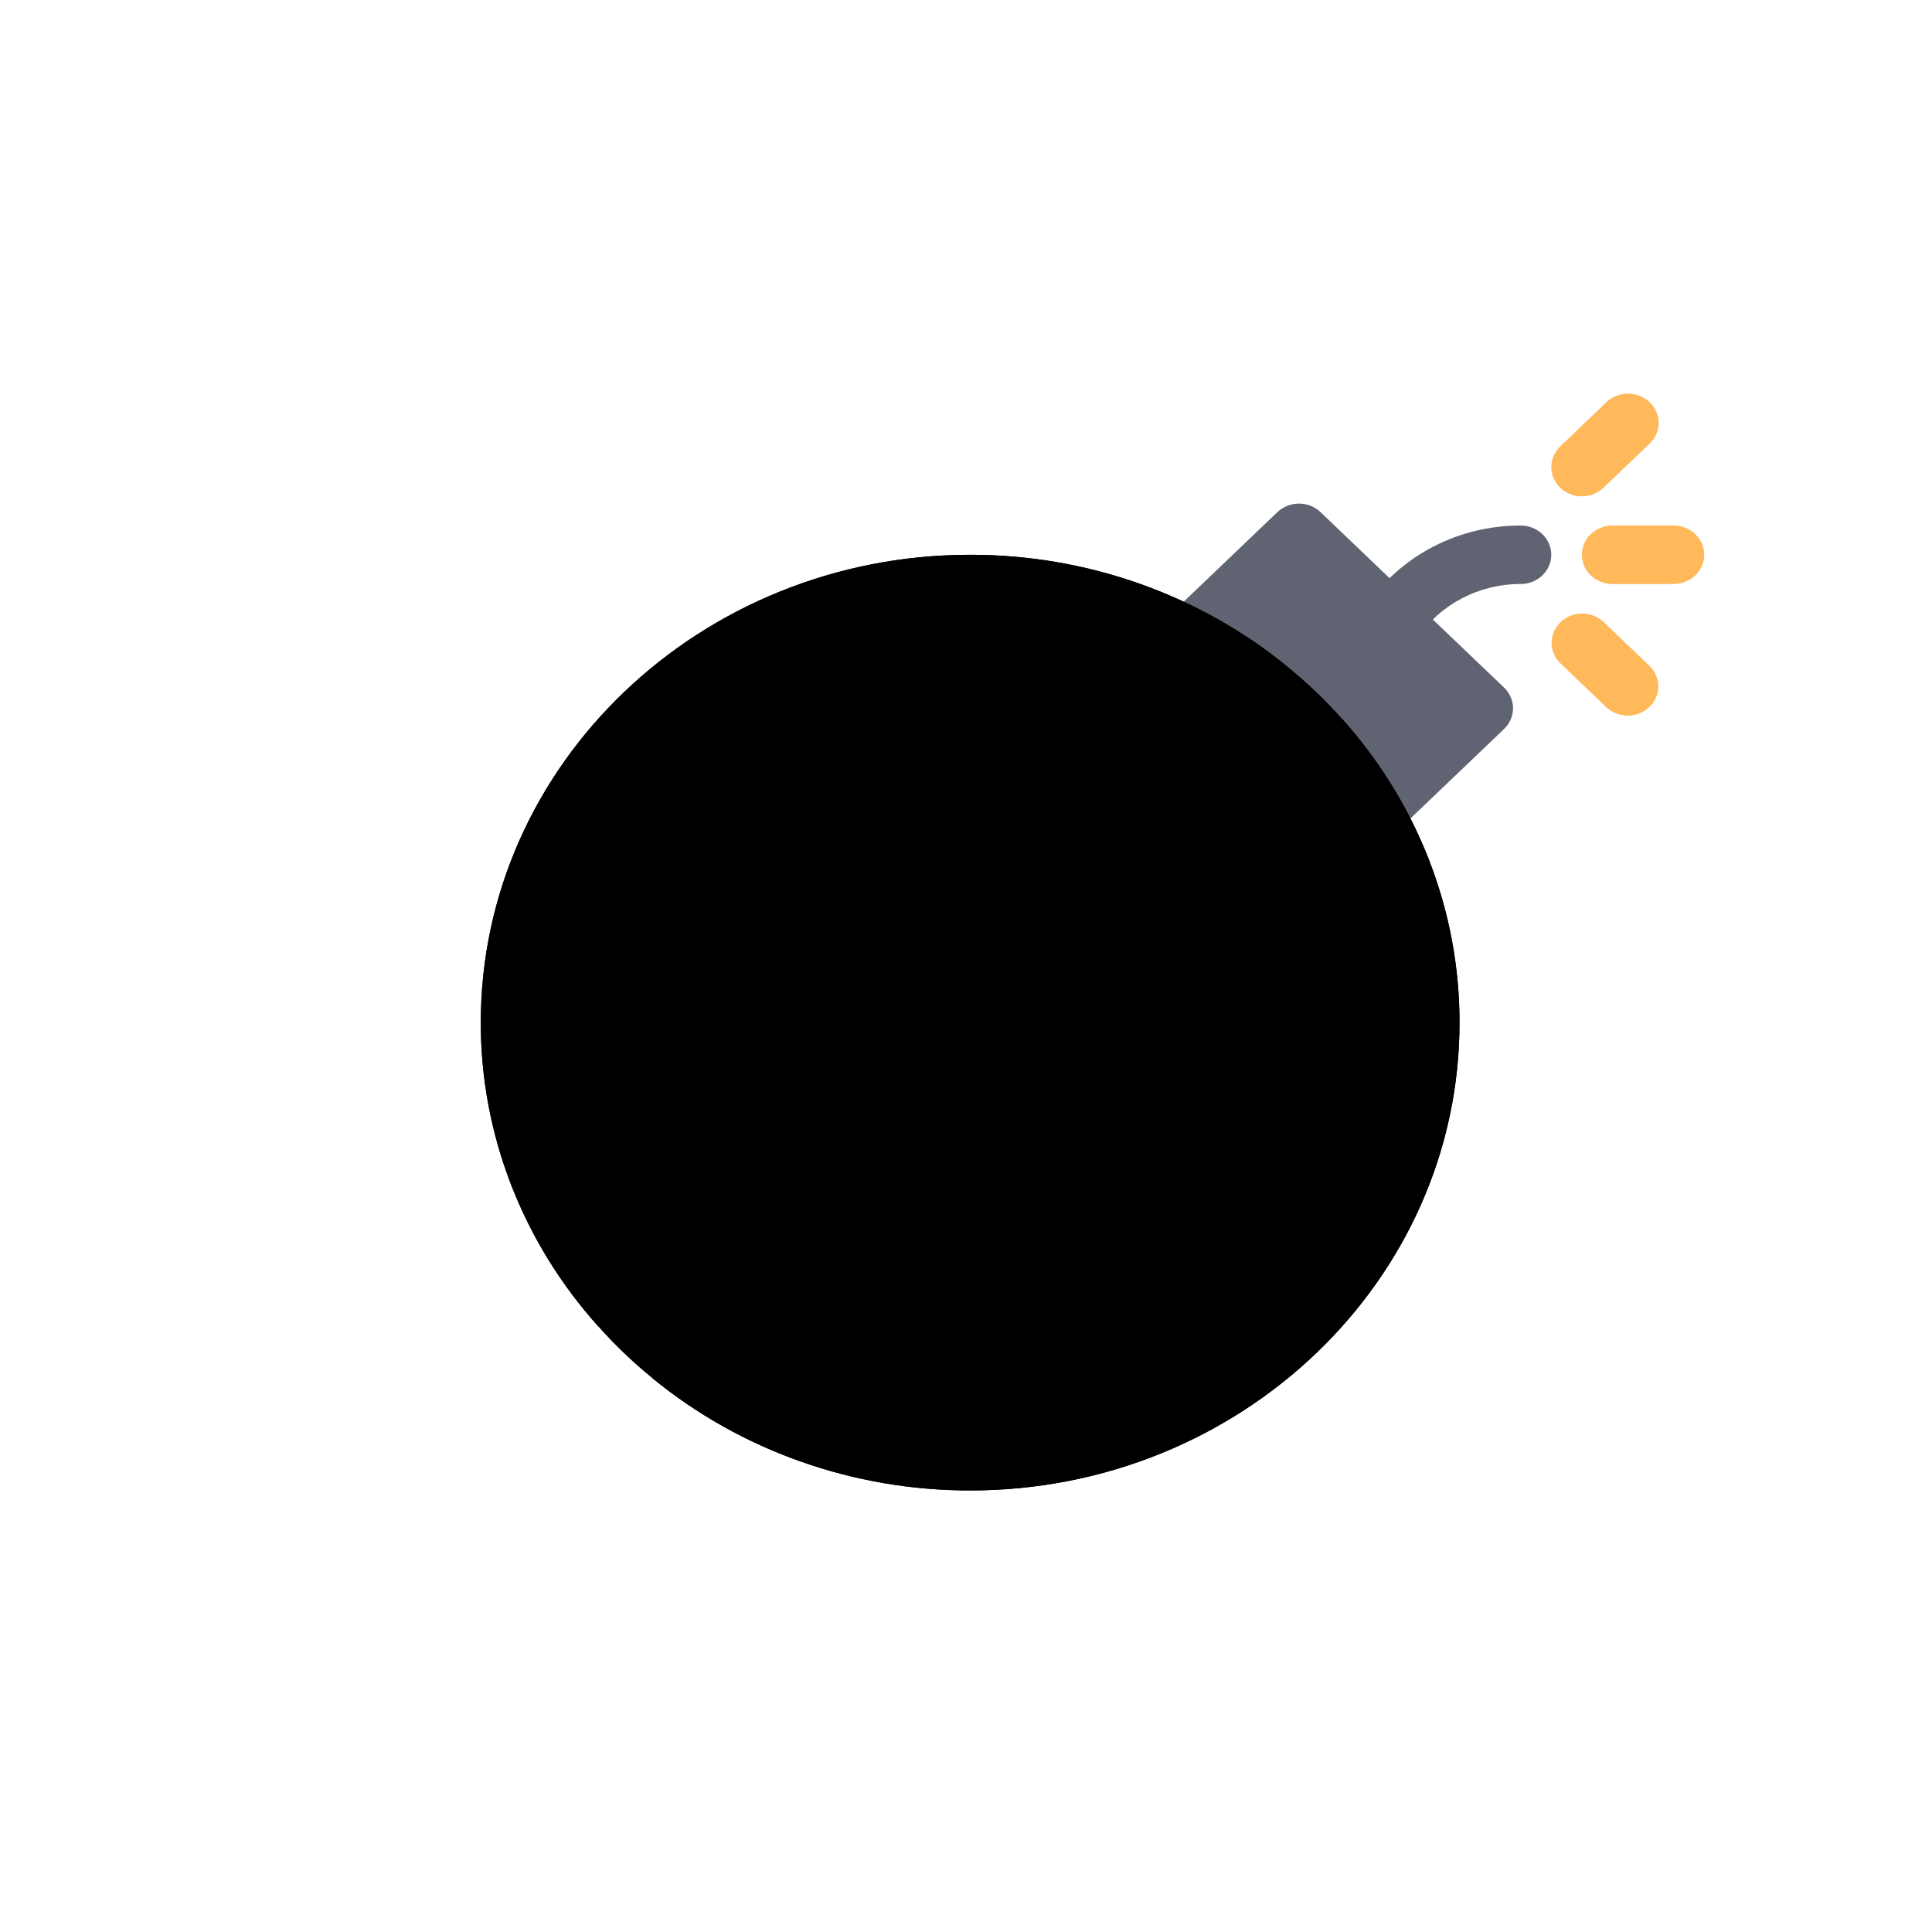 <?xml version="1.0" encoding="UTF-8" standalone="no"?>
<!DOCTYPE svg PUBLIC "-//W3C//DTD SVG 1.1//EN" "http://www.w3.org/Graphics/SVG/1.1/DTD/svg11.dtd">
<svg version="1.1" xmlns="http://www.w3.org/2000/svg" xmlns:xlink="http://www.w3.org/1999/xlink"
     preserveAspectRatio="xMidYMid meet" viewBox="0 0 640 640" width="50" height="50">
    <defs>
        <path d="M0 0L640 0L640 640L0 640L0 0Z" id="b3zRZ8MJI"></path>
        <clipPath id="clipa1rdIjNlx8">
            <use xlink:href="#b3zRZ8MJI" opacity="1"></use>
        </clipPath>
        <path d="M451.01 205.99C451.01 204.13 451.58 202.31 452.63 200.75C463.8 184.11 483.07 174.06 503.75 174.09C509.34 174.09 513.88 178.43 513.88 183.78C513.88 189.13 509.34 193.46 503.75 193.46C503.75 193.46 503.75 193.46 503.75 193.46C489.95 193.44 477.1 200.15 469.66 211.25C467.79 214.02 464.58 215.7 461.13 215.69C455.54 215.68 451.01 211.34 451.01 205.99Z"
              id="a1hoQ73yRN"></path>
        <path d="M534.14 193.46C528.55 193.46 524.01 189.13 524.01 183.78C524.01 178.43 528.55 174.09 534.14 174.09C536.17 174.09 552.38 174.09 554.41 174.09C560 174.09 564.54 178.43 564.54 183.78C564.54 189.13 560 193.46 554.41 193.46C554.41 193.46 554.41 193.46 554.41 193.46C554.41 193.46 536.17 193.46 534.14 193.46Z"
              id="a4kdlx1DPO"></path>
        <path d="M513.88 154.72C513.88 152.15 514.95 149.69 516.85 147.87C518.37 146.42 530.52 134.8 532.04 133.34C535.94 129.51 542.36 129.42 546.37 133.14C550.39 136.87 550.48 143 546.58 146.84C546.51 146.91 546.44 146.97 546.37 147.04C544.85 148.49 532.69 160.12 531.17 161.57C529.28 163.39 526.7 164.41 524.01 164.41C518.42 164.41 513.88 160.07 513.88 154.72Z"
              id="b1KsLIpeU8"></path>
        <path d="M532.04 234.21C530.52 232.76 518.37 221.14 516.85 219.68C512.95 215.85 513.04 209.71 517.06 205.99C520.99 202.34 527.24 202.34 531.17 205.99C532.69 207.44 544.85 219.06 546.37 220.52C550.33 224.3 550.33 230.43 546.37 234.21C544.47 236.03 541.89 237.05 539.21 237.05C536.52 237.05 533.94 236.03 532.04 234.21Z"
              id="a5Yz7BXMN3"></path>
        <path d="M437.46 169.67C433.5 165.88 427.09 165.88 423.13 169.67C419.51 173.13 390.53 200.83 386.91 204.29C382.96 208.08 382.96 214.21 386.92 217.99C387.6 218.64 388.37 219.2 389.22 219.64C413.2 232.13 432.9 250.97 445.97 273.9C448.66 278.59 454.81 280.32 459.72 277.75C460.57 277.31 461.34 276.76 462.03 276.1C465.65 272.64 494.62 244.94 498.25 241.48C502.2 237.69 502.2 231.56 498.25 227.78C486.09 216.16 443.54 175.48 437.46 169.67Z"
              id="e6xQayYC8B"></path>
        <path d="M321.38 493.73C282.72 493.76 245.33 480.53 216.01 456.44C209.63 451.26 203.7 445.59 198.28 439.49C173.08 411.46 159.24 375.71 159.27 338.75C159.27 253.24 231.97 183.78 321.38 183.78C360.04 183.74 397.43 196.98 426.75 221.07C433.13 226.25 439.06 231.92 444.48 238.02C469.68 266.05 483.52 301.79 483.48 338.75C483.48 424.26 410.79 493.73 321.38 493.73Z"
              id="a16vIShD0E"></path>
        <path d="M159.27 338.75C159.24 375.71 173.08 411.46 198.28 439.49C190.63 420.34 186.72 400.02 186.73 379.53C186.73 286.06 266.26 210.03 364.03 210.03C385.47 210.01 406.72 213.76 426.75 221.07C397.43 196.98 360.04 183.74 321.38 183.78C231.97 183.78 159.27 253.27 159.27 338.75Z"
              id="axPh7Zcmb"></path>
        <path d="M456.03 297.97C456.03 391.44 376.49 467.48 278.72 467.48C257.29 467.49 236.03 463.75 216.01 456.44C245.33 480.53 282.72 493.76 321.38 493.73C410.82 493.73 483.48 424.23 483.48 338.75C483.52 301.79 469.68 266.05 444.48 238.02C452.13 257.16 456.04 277.48 456.03 297.97Z"
              id="agNPRwKe2"></path>
    </defs>
    <g>
        <g>
            <g>
                <use xlink:href="#a1hoQ73yRN" opacity="1" fill="#606472" fill-opacity="1"></use>
                <g>
                    <use xlink:href="#a1hoQ73yRN" opacity="1" fill-opacity="0" stroke="#000000" stroke-width="1"
                         stroke-opacity="0"></use>
                </g>
            </g>
            <g>
                <use xlink:href="#a4kdlx1DPO" opacity="1" fill="#ffb85a" fill-opacity="1"></use>
                <g>
                    <use xlink:href="#a4kdlx1DPO" opacity="1" fill-opacity="0" stroke="#000000" stroke-width="1"
                         stroke-opacity="0"></use>
                </g>
            </g>
            <g>
                <use xlink:href="#b1KsLIpeU8" opacity="1" fill="#ffb85a" fill-opacity="1"></use>
                <g>
                    <use xlink:href="#b1KsLIpeU8" opacity="1" fill-opacity="0" stroke="#000000" stroke-width="1"
                         stroke-opacity="0"></use>
                </g>
            </g>
            <g>
                <use xlink:href="#a5Yz7BXMN3" opacity="1" fill="#ffb85a" fill-opacity="1"></use>
                <g>
                    <use xlink:href="#a5Yz7BXMN3" opacity="1" fill-opacity="0" stroke="#000000" stroke-width="1"
                         stroke-opacity="0"></use>
                </g>
            </g>
            <g>
                <use xlink:href="#e6xQayYC8B" opacity="1" fill="#606472" fill-opacity="1"></use>
                <g>
                    <use xlink:href="#e6xQayYC8B" opacity="1" fill-opacity="0" stroke="#000000" stroke-width="1"
                         stroke-opacity="0"></use>
                </g>
            </g>
            <!--     This is body of bomb       -->
            <g>
                <use xlink:href="#a16vIShD0E" opacity="1" fill="#000000" fill-opacity="1"></use>
                <g>
                    <use xlink:href="#a16vIShD0E" opacity="1" fill-opacity="0" stroke="#000000" stroke-width="1"
                         stroke-opacity="0"></use>
                </g>
            </g>
            <g>
                <use xlink:href="#axPh7Zcmb" opacity="1" fill="#000000" fill-opacity="1"></use>
                <g>
                    <use xlink:href="#axPh7Zcmb" opacity="1" fill-opacity="0" stroke="#000000" stroke-width="1"
                         stroke-opacity="0"></use>
                </g>
            </g>
            <g>
                <use xlink:href="#agNPRwKe2" opacity="1" fill="#000000" fill-opacity="1"></use>
                <g>
                    <use xlink:href="#agNPRwKe2" opacity="1" fill-opacity="0" stroke="#000000" stroke-width="1"
                         stroke-opacity="0"></use>
                </g>
            </g>
        </g>
    </g>
</svg>
